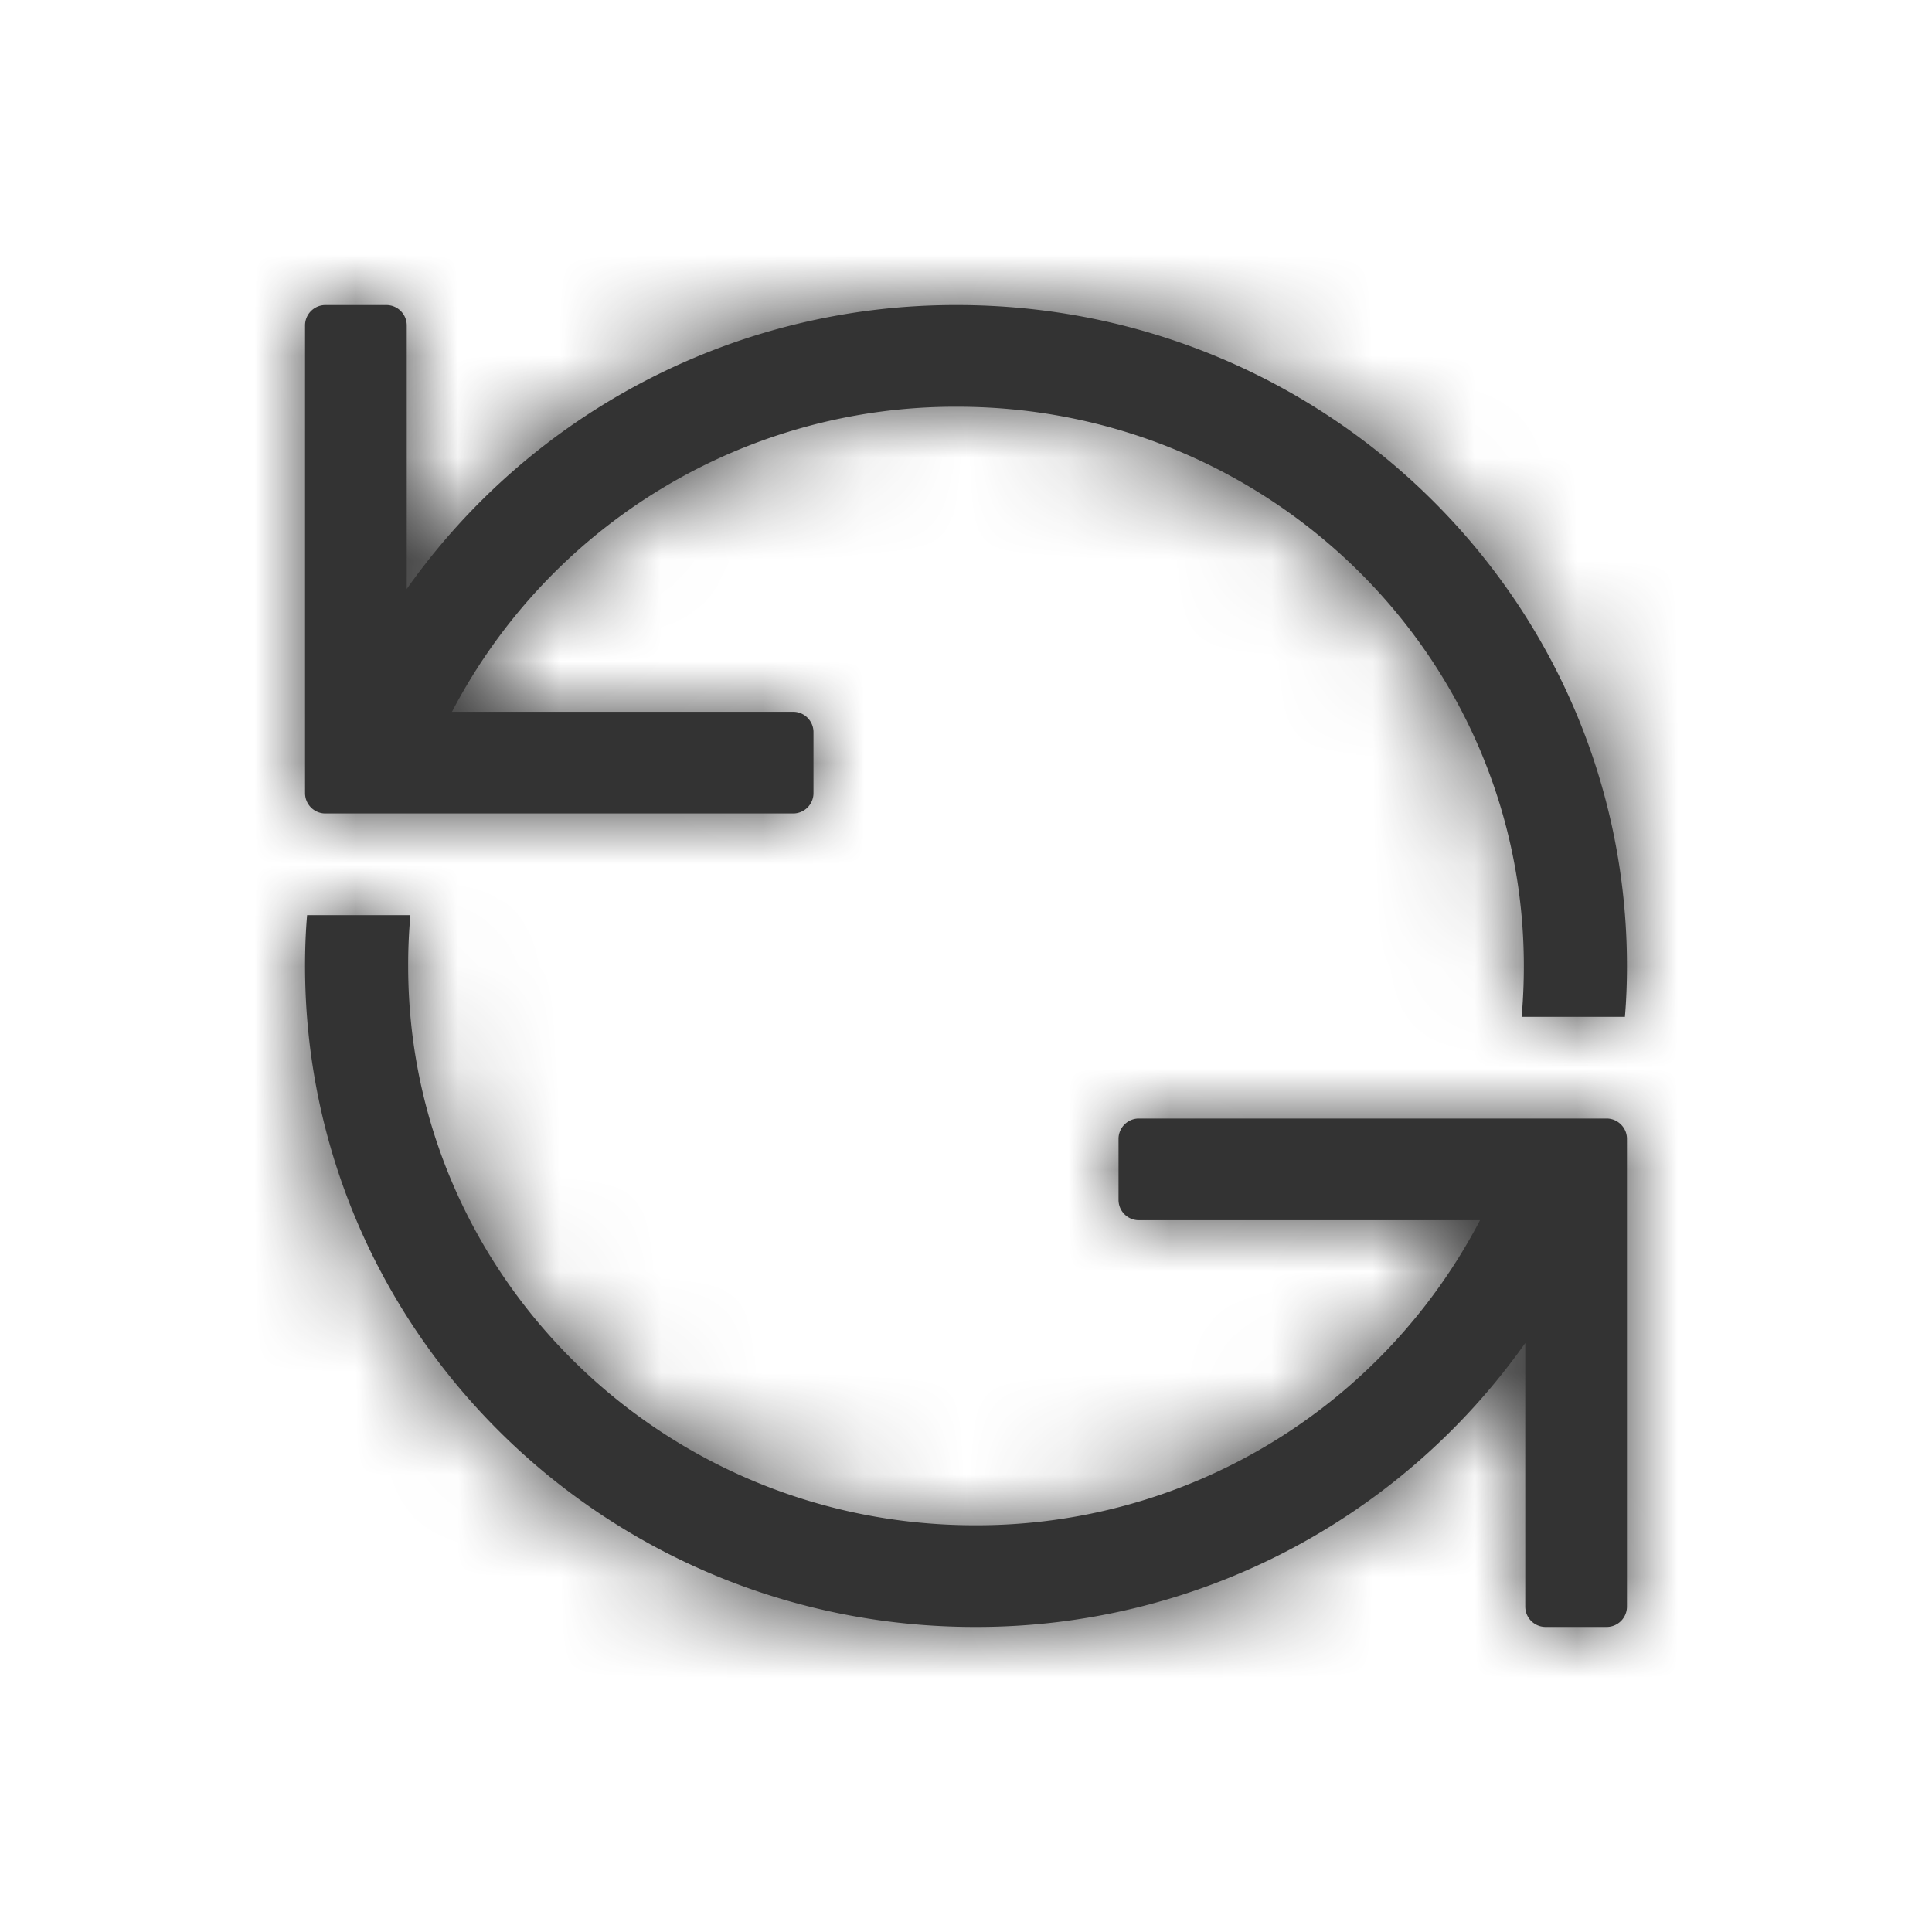 <svg xmlns="http://www.w3.org/2000/svg" xmlns:xlink="http://www.w3.org/1999/xlink" width="19" height="19" viewBox="0 0 19 19">
    <defs>
        <path id="a" d="M3 7.8V3.2c0-.11.09-.2.2-.2h.6c.11 0 .2.09.2.2v2.592A6.607 6.607 0 0 1 9.412 3C13.05 3 16 5.91 16 9.5c0 .168-.006.335-.02.5h-1.016c.015-.165.022-.331.022-.5 0-3.038-2.495-5.5-5.574-5.5a5.583 5.583 0 0 0-4.967 3H7.8c.11 0 .2.09.2.2v.6a.2.2 0 0 1-.2.2H3.2a.2.2 0 0 1-.2-.2zm13 3.4v4.6a.2.2 0 0 1-.2.2h-.6a.2.2 0 0 1-.2-.2v-2.592A6.607 6.607 0 0 1 9.588 16C5.95 16 3 13.09 3 9.5c0-.168.006-.335.02-.5h1.016a5.496 5.496 0 0 0-.022.5c0 3.038 2.495 5.5 5.574 5.5a5.583 5.583 0 0 0 4.967-3H11.2a.2.2 0 0 1-.2-.2v-.6c0-.11.09-.2.2-.2h4.6c.11 0 .2.09.2.2z"/>
    </defs>
    <g fill="none" fill-rule="evenodd">
        <mask id="b" fill="#fff">
            <use xlink:href="#a"/>
        </mask>
        <use fill="#333" fill-rule="nonzero" xlink:href="#a"/>
        <g fill="#333" mask="url(#b)">
            <path d="M1 1h17v17H1z"/>
        </g>
    </g>
</svg>
